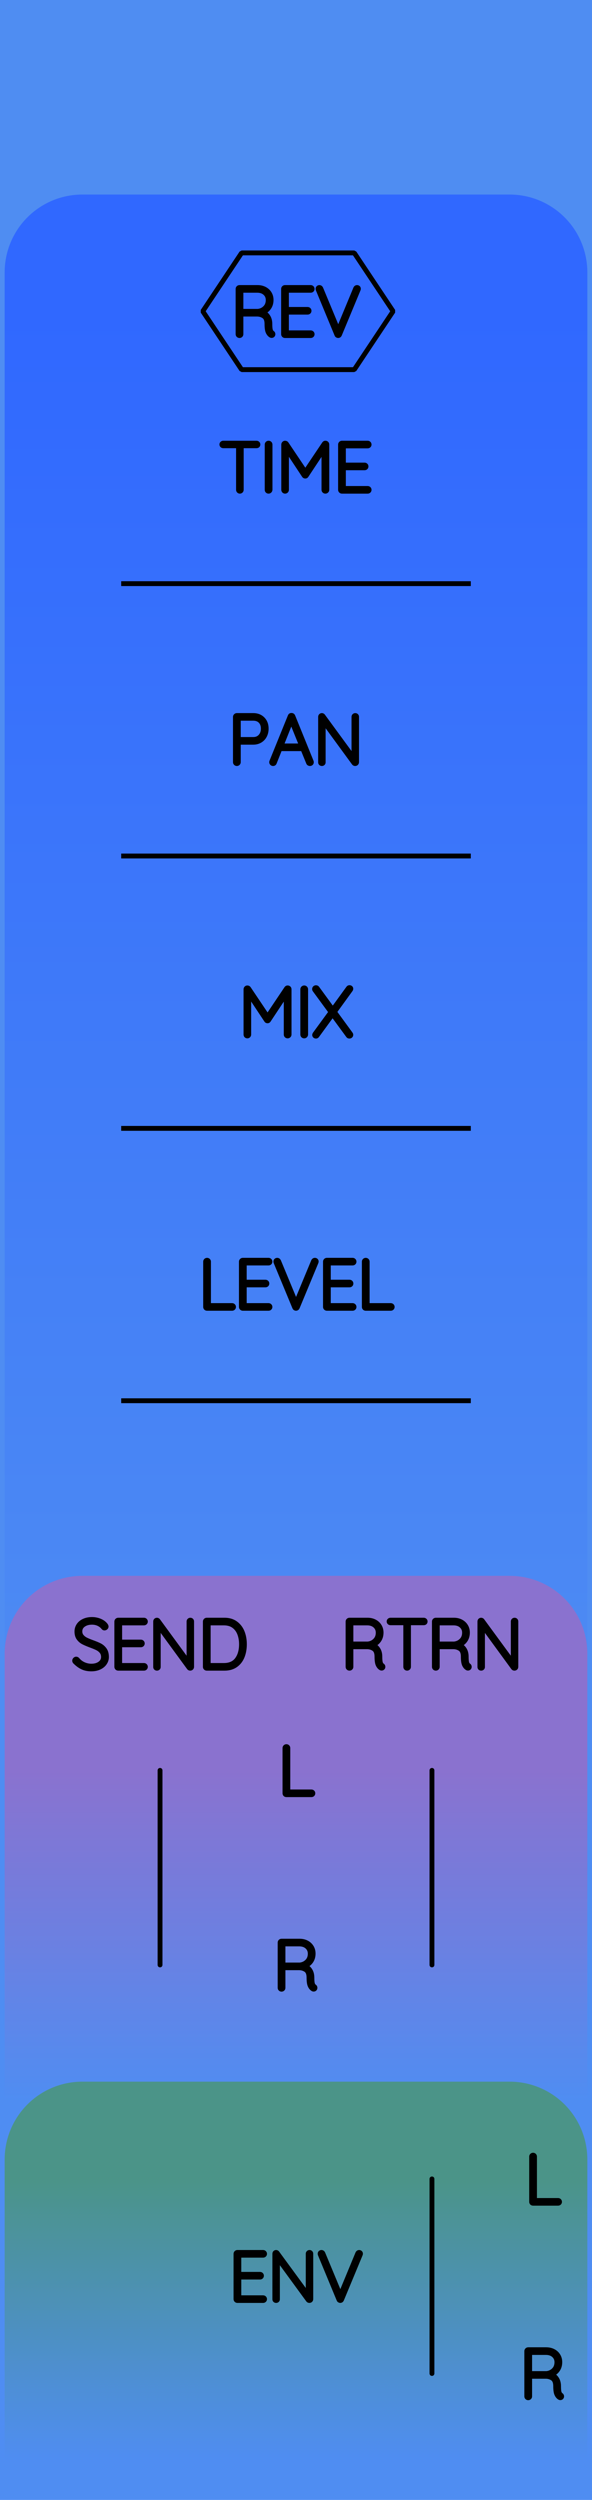 <?xml version="1.0" encoding="utf-8"?>
<svg xmlns="http://www.w3.org/2000/svg" width="30.48mm" height="128.50mm" viewBox="0 0 30.48 128.50">
    <g id="PanelLayer">
        <defs>
            <linearGradient id="gradient_controls" x1="0" y1="16" x2="0" y2="91" gradientUnits="userSpaceOnUse">
                <stop style="stop-color:#3068ff;stop-opacity:1;" offset="0" />
                <stop style="stop-color:#4f8df2;stop-opacity:1;" offset="1" />
            </linearGradient>
            <linearGradient id="gradient_send_return" x1="0" y1="91" x2="0" y2="108" gradientUnits="userSpaceOnUse">
                <stop style="stop-color:#8a72cf;stop-opacity:1;" offset="0" />
                <stop style="stop-color:#4f8df2;stop-opacity:1;" offset="1" />
            </linearGradient>
            <linearGradient id="gradient_env" x1="0" y1="112" x2="0" y2="126.5" gradientUnits="userSpaceOnUse">
                <stop style="stop-color:#4b9488;stop-opacity:1;" offset="0" />
                <stop style="stop-color:#4f8df2;stop-opacity:1;" offset="1" />
            </linearGradient>
        </defs>
        <rect id="border_rect" width="30.48" height="128.5" x="0" y="0" style="display:inline;fill:#4f8df2;fill-opacity:1;stroke:none;" />
        <path id="controls_art" d="M 0.24,91.00 L 0.24,14.00 A 4 4 0 0 1 4.24 10 L 26.24,10.00 A 4 4 0 0 1 30.24 14 L 30.24,10.00 L 30.24,91.00 z" style="fill:url(#gradient_controls);fill-opacity:1;stroke-width:0;" />
        <path id="send_return_art" d="M 0.24,108.00 L 0.24,85.00 A 4 4 0 0 1 4.24 81 L 26.24,81.00 A 4 4 0 0 1 30.24 85 L 30.24,81.00 L 30.24,108.00 z" style="fill:url(#gradient_send_return);fill-opacity:1;stroke-width:0;" />
        <path id="env_art" d="M 0.24,126.50 L 0.24,111.00 A 4 4 0 0 1 4.24 107 L 26.24,107.00 A 4 4 0 0 1 30.24 111 L 30.24,107.00 L 30.24,126.50 z" style="fill:url(#gradient_env);fill-opacity:1;stroke-width:0;" />
        <path d="M 8.24,91.00 L 8.24,101.00 " style="stroke:#000000;stroke-width:0.25;stroke-linecap:round;stroke-linejoin:bevel;stroke-dasharray:none" fill="none" />
        <path d="M3.866 85.414Q3.844 85.392 3.844 85.361Q3.844 85.333 3.869 85.306Q3.894 85.28 3.922 85.28Q3.954 85.28 3.982 85.311Q4.12 85.474 4.308 85.558Q4.497 85.643 4.705 85.643Q4.977 85.643 5.153 85.513Q5.33 85.382 5.33 85.167Q5.326 84.997 5.238 84.888Q5.15 84.779 5.021 84.713Q4.892 84.648 4.67 84.567Q4.426 84.475 4.291 84.405Q4.155 84.334 4.058 84.204Q3.961 84.073 3.961 83.862Q3.961 83.689 4.056 83.547Q4.151 83.406 4.328 83.325Q4.504 83.244 4.737 83.244Q4.945 83.244 5.132 83.32Q5.319 83.396 5.428 83.533Q5.464 83.583 5.464 83.608Q5.464 83.636 5.437 83.659Q5.411 83.682 5.379 83.682Q5.351 83.682 5.333 83.66Q5.234 83.533 5.079 83.459Q4.924 83.385 4.737 83.385Q4.469 83.385 4.291 83.512Q4.112 83.639 4.112 83.858Q4.112 84.01 4.199 84.115Q4.285 84.221 4.416 84.287Q4.546 84.352 4.74 84.422Q4.987 84.511 5.132 84.585Q5.277 84.659 5.379 84.8Q5.481 84.941 5.481 85.174Q5.481 85.336 5.386 85.477Q5.291 85.618 5.113 85.701Q4.934 85.784 4.705 85.784Q4.444 85.784 4.25 85.694Q4.056 85.604 3.866 85.414ZM7.485 85.678Q7.485 85.71 7.464 85.729Q7.443 85.749 7.415 85.749H6.085Q6.056 85.749 6.035 85.728Q6.014 85.707 6.014 85.678V83.35Q6.014 83.322 6.035 83.301Q6.056 83.279 6.085 83.279H7.415Q7.443 83.279 7.464 83.301Q7.485 83.322 7.485 83.35Q7.485 83.382 7.464 83.401Q7.443 83.421 7.415 83.421H6.162V84.405H7.256Q7.284 84.405 7.305 84.426Q7.326 84.447 7.326 84.475Q7.326 84.507 7.305 84.526Q7.284 84.546 7.256 84.546H6.162V85.608H7.415Q7.443 85.608 7.464 85.629Q7.485 85.65 7.485 85.678ZM9.866 83.346V85.671Q9.866 85.71 9.845 85.729Q9.824 85.749 9.792 85.749Q9.757 85.749 9.736 85.721L8.148 83.551V85.689Q8.148 85.714 8.129 85.731Q8.109 85.749 8.081 85.749Q8.05 85.749 8.032 85.731Q8.014 85.714 8.014 85.689V83.35Q8.014 83.315 8.034 83.297Q8.053 83.279 8.078 83.279Q8.109 83.279 8.131 83.304L9.732 85.488V83.346Q9.732 83.318 9.752 83.299Q9.771 83.279 9.799 83.279Q9.831 83.279 9.849 83.299Q9.866 83.318 9.866 83.346ZM12.583 84.514Q12.583 84.863 12.472 85.142Q12.36 85.421 12.131 85.585Q11.902 85.749 11.56 85.749H10.642Q10.614 85.749 10.593 85.728Q10.572 85.707 10.572 85.678V83.35Q10.572 83.322 10.593 83.301Q10.614 83.279 10.642 83.279H11.56Q11.898 83.279 12.129 83.449Q12.36 83.618 12.472 83.898Q12.583 84.179 12.583 84.514ZM12.434 84.514Q12.434 84.214 12.338 83.966Q12.241 83.717 12.038 83.569Q11.835 83.421 11.524 83.421H10.72V85.608H11.524Q11.983 85.608 12.209 85.306Q12.434 85.004 12.434 84.514Z" style="stroke:#000000;stroke-width:0.25;stroke-linecap:round;stroke-linejoin:bevel" />
        <path d="M 22.24,91.00 L 22.24,101.00 " style="stroke:#000000;stroke-width:0.25;stroke-linecap:round;stroke-linejoin:bevel;stroke-dasharray:none" fill="none" />
        <path d="M19.716 85.675Q19.716 85.707 19.697 85.726Q19.677 85.745 19.649 85.745Q19.628 85.745 19.617 85.738Q19.522 85.685 19.465 85.56Q19.409 85.435 19.409 85.149Q19.409 84.86 19.254 84.752Q19.099 84.645 18.894 84.645H18.068V85.678Q18.068 85.707 18.047 85.728Q18.026 85.749 17.994 85.749Q17.963 85.749 17.941 85.728Q17.92 85.707 17.92 85.678V83.35Q17.92 83.322 17.941 83.301Q17.963 83.279 17.991 83.279H18.922Q19.127 83.279 19.285 83.362Q19.444 83.445 19.532 83.59Q19.621 83.734 19.621 83.918Q19.621 84.154 19.495 84.324Q19.37 84.493 19.169 84.553Q19.338 84.606 19.448 84.763Q19.557 84.92 19.557 85.149Q19.557 85.385 19.587 85.479Q19.617 85.572 19.677 85.611Q19.716 85.636 19.716 85.675ZM18.94 84.504Q19.162 84.482 19.317 84.327Q19.473 84.172 19.473 83.921Q19.473 83.703 19.317 83.562Q19.162 83.421 18.904 83.421H18.068V84.504ZM21.889 83.346Q21.889 83.378 21.87 83.396Q21.85 83.413 21.818 83.413H21.032V85.678Q21.032 85.707 21.011 85.728Q20.989 85.749 20.961 85.749Q20.929 85.749 20.91 85.728Q20.891 85.707 20.891 85.678V83.413H20.104Q20.076 83.413 20.055 83.394Q20.033 83.375 20.033 83.346Q20.033 83.318 20.055 83.299Q20.076 83.279 20.104 83.279H21.818Q21.847 83.279 21.868 83.299Q21.889 83.318 21.889 83.346ZM24.161 85.675Q24.161 85.707 24.142 85.726Q24.122 85.745 24.094 85.745Q24.073 85.745 24.062 85.738Q23.967 85.685 23.91 85.56Q23.854 85.435 23.854 85.149Q23.854 84.86 23.699 84.752Q23.544 84.645 23.339 84.645H22.513V85.678Q22.513 85.707 22.492 85.728Q22.471 85.749 22.439 85.749Q22.408 85.749 22.386 85.728Q22.365 85.707 22.365 85.678V83.35Q22.365 83.322 22.386 83.301Q22.408 83.279 22.436 83.279H23.367Q23.572 83.279 23.73 83.362Q23.889 83.445 23.977 83.59Q24.066 83.734 24.066 83.918Q24.066 84.154 23.94 84.324Q23.815 84.493 23.614 84.553Q23.783 84.606 23.893 84.763Q24.002 84.92 24.002 85.149Q24.002 85.385 24.032 85.479Q24.062 85.572 24.122 85.611Q24.161 85.636 24.161 85.675ZM23.385 84.504Q23.607 84.482 23.762 84.327Q23.918 84.172 23.918 83.921Q23.918 83.703 23.762 83.562Q23.607 83.421 23.349 83.421H22.513V84.504ZM26.56 83.346V85.671Q26.56 85.71 26.539 85.729Q26.517 85.749 26.486 85.749Q26.45 85.749 26.429 85.721L24.842 83.551V85.689Q24.842 85.714 24.822 85.731Q24.803 85.749 24.775 85.749Q24.743 85.749 24.725 85.731Q24.708 85.714 24.708 85.689V83.35Q24.708 83.315 24.727 83.297Q24.747 83.279 24.771 83.279Q24.803 83.279 24.824 83.304L26.426 85.488V83.346Q26.426 83.318 26.445 83.299Q26.465 83.279 26.493 83.279Q26.524 83.279 26.542 83.299Q26.56 83.318 26.56 83.346Z" style="stroke:#000000;stroke-width:0.25;stroke-linecap:round;stroke-linejoin:bevel" />
        <path d="M16.108 92.178Q16.108 92.21 16.087 92.229Q16.066 92.249 16.037 92.249H14.743Q14.711 92.249 14.691 92.228Q14.672 92.207 14.672 92.178V89.85Q14.672 89.822 14.693 89.801Q14.714 89.779 14.746 89.779Q14.778 89.779 14.799 89.801Q14.82 89.822 14.82 89.85V92.108H16.037Q16.066 92.108 16.087 92.129Q16.108 92.15 16.108 92.178Z" style="stroke:#000000;stroke-width:0.25;stroke-linecap:round;stroke-linejoin:bevel" />
        <path d="M16.217 102.175Q16.217 102.207 16.198 102.226Q16.178 102.245 16.15 102.245Q16.129 102.245 16.118 102.238Q16.023 102.185 15.967 102.06Q15.91 101.935 15.91 101.649Q15.91 101.36 15.755 101.252Q15.6 101.145 15.395 101.145H14.57V102.178Q14.57 102.207 14.549 102.228Q14.527 102.249 14.496 102.249Q14.464 102.249 14.443 102.228Q14.422 102.207 14.422 102.178V99.85Q14.422 99.822 14.443 99.801Q14.464 99.779 14.492 99.779H15.423Q15.628 99.779 15.787 99.862Q15.946 99.945 16.034 100.09Q16.122 100.234 16.122 100.418Q16.122 100.654 15.997 100.824Q15.871 100.993 15.67 101.053Q15.84 101.106 15.949 101.263Q16.058 101.42 16.058 101.649Q16.058 101.885 16.088 101.979Q16.118 102.072 16.178 102.111Q16.217 102.136 16.217 102.175ZM15.441 101.004Q15.663 100.982 15.819 100.827Q15.974 100.672 15.974 100.421Q15.974 100.203 15.819 100.062Q15.663 99.921 15.406 99.921H14.57V101.004Z" style="stroke:#000000;stroke-width:0.25;stroke-linecap:round;stroke-linejoin:bevel" />
        <path id="env_label" d="M13.621 118.178Q13.621 118.21 13.6 118.229Q13.578 118.249 13.55 118.249H12.22Q12.192 118.249 12.171 118.228Q12.15 118.207 12.15 118.178V115.85Q12.15 115.822 12.171 115.801Q12.192 115.779 12.22 115.779H13.55Q13.578 115.779 13.6 115.801Q13.621 115.822 13.621 115.85Q13.621 115.882 13.6 115.901Q13.578 115.921 13.55 115.921H12.298V116.905H13.391Q13.42 116.905 13.441 116.926Q13.462 116.947 13.462 116.975Q13.462 117.007 13.441 117.026Q13.42 117.046 13.391 117.046H12.298V118.108H13.55Q13.578 118.108 13.6 118.129Q13.621 118.15 13.621 118.178ZM16.002 115.846V118.171Q16.002 118.21 15.981 118.229Q15.96 118.249 15.928 118.249Q15.893 118.249 15.871 118.221L14.284 116.051V118.189Q14.284 118.214 14.265 118.231Q14.245 118.249 14.217 118.249Q14.185 118.249 14.168 118.231Q14.15 118.214 14.15 118.189V115.85Q14.15 115.815 14.169 115.797Q14.189 115.779 14.213 115.779Q14.245 115.779 14.266 115.804L15.868 117.988V115.846Q15.868 115.818 15.887 115.799Q15.907 115.779 15.935 115.779Q15.967 115.779 15.984 115.799Q16.002 115.818 16.002 115.846ZM18.56 115.843Q18.56 115.857 18.553 115.878L17.586 118.203Q17.565 118.249 17.519 118.249Q17.498 118.249 17.478 118.236Q17.459 118.224 17.452 118.203L16.492 115.889Q16.482 115.868 16.482 115.846Q16.482 115.818 16.501 115.799Q16.521 115.779 16.549 115.779Q16.602 115.779 16.626 115.836L17.523 117.991L18.422 115.825Q18.447 115.779 18.489 115.779Q18.521 115.779 18.54 115.797Q18.56 115.815 18.56 115.843Z" style="stroke:#000000;stroke-width:0.25;stroke-linecap:round;stroke-linejoin:bevel" />
        <path d="M 22.24,112.00 L 22.24,122.00 " style="stroke:#000000;stroke-width:0.25;stroke-linecap:round;stroke-linejoin:bevel;stroke-dasharray:none" fill="none" />
        <path d="M28.808 113.178Q28.808 113.21 28.787 113.229Q28.765 113.249 28.737 113.249H27.443Q27.411 113.249 27.391 113.228Q27.372 113.207 27.372 113.178V110.85Q27.372 110.822 27.393 110.801Q27.414 110.779 27.446 110.779Q27.478 110.779 27.499 110.801Q27.52 110.822 27.52 110.85V113.108H28.737Q28.765 113.108 28.787 113.129Q28.808 113.15 28.808 113.178Z" style="stroke:#000000;stroke-width:0.25;stroke-linecap:round;stroke-linejoin:bevel" />
        <path d="M28.917 123.175Q28.917 123.207 28.898 123.226Q28.878 123.245 28.85 123.245Q28.829 123.245 28.818 123.238Q28.723 123.185 28.667 123.06Q28.61 122.935 28.61 122.649Q28.61 122.36 28.455 122.252Q28.3 122.145 28.095 122.145H27.27V123.178Q27.27 123.207 27.249 123.228Q27.227 123.249 27.196 123.249Q27.164 123.249 27.143 123.228Q27.122 123.207 27.122 123.178V120.85Q27.122 120.822 27.143 120.801Q27.164 120.779 27.192 120.779H28.123Q28.328 120.779 28.487 120.862Q28.646 120.945 28.734 121.09Q28.822 121.234 28.822 121.418Q28.822 121.654 28.697 121.824Q28.572 121.993 28.37 122.053Q28.54 122.106 28.649 122.263Q28.758 122.42 28.758 122.649Q28.758 122.885 28.788 122.979Q28.818 123.072 28.878 123.111Q28.917 123.136 28.917 123.175ZM28.141 122.004Q28.363 121.982 28.519 121.827Q28.674 121.672 28.674 121.421Q28.674 121.203 28.519 121.062Q28.363 120.921 28.106 120.921H27.27V122.004Z" style="stroke:#000000;stroke-width:0.25;stroke-linecap:round;stroke-linejoin:bevel" />
        <path d="M 6.24,30.00 L 24.24,30.00 z " style="stroke:#000000;stroke-width:0.25;stroke-linecap:round;stroke-linejoin:bevel;stroke-dasharray:none" />
        <path d="M13.279 22.846Q13.279 22.878 13.259 22.896Q13.24 22.913 13.208 22.913H12.421V25.178Q12.421 25.206 12.4 25.228Q12.379 25.249 12.351 25.249Q12.319 25.249 12.3 25.228Q12.28 25.206 12.28 25.178V22.913H11.493Q11.465 22.913 11.444 22.894Q11.423 22.875 11.423 22.846Q11.423 22.818 11.444 22.799Q11.465 22.779 11.493 22.779H13.208Q13.236 22.779 13.257 22.799Q13.279 22.818 13.279 22.846ZM13.829 25.249Q13.794 25.249 13.774 25.228Q13.755 25.206 13.755 25.175V22.854Q13.755 22.822 13.776 22.801Q13.797 22.779 13.829 22.779Q13.861 22.779 13.882 22.801Q13.903 22.822 13.903 22.854V25.175Q13.899 25.206 13.878 25.228Q13.857 25.249 13.829 25.249ZM16.828 22.85V25.178Q16.828 25.206 16.805 25.228Q16.782 25.249 16.753 25.249Q16.722 25.249 16.701 25.228Q16.679 25.206 16.679 25.178V23.069L15.769 24.445Q15.752 24.473 15.72 24.473Q15.681 24.473 15.663 24.445L14.75 23.065V25.178Q14.75 25.206 14.729 25.228Q14.707 25.249 14.679 25.249Q14.647 25.249 14.628 25.228Q14.608 25.206 14.608 25.178V22.85Q14.608 22.825 14.628 22.802Q14.647 22.779 14.676 22.779Q14.721 22.779 14.743 22.811L15.72 24.265L16.697 22.811Q16.725 22.772 16.764 22.779Q16.792 22.783 16.81 22.802Q16.828 22.822 16.828 22.85ZM19.004 25.178Q19.004 25.21 18.983 25.229Q18.962 25.249 18.934 25.249H17.604Q17.575 25.249 17.554 25.228Q17.533 25.206 17.533 25.178V22.85Q17.533 22.822 17.554 22.801Q17.575 22.779 17.604 22.779H18.934Q18.962 22.779 18.983 22.801Q19.004 22.822 19.004 22.85Q19.004 22.882 18.983 22.901Q18.962 22.921 18.934 22.921H17.681V23.905H18.775Q18.803 23.905 18.824 23.926Q18.845 23.947 18.845 23.975Q18.845 24.007 18.824 24.026Q18.803 24.046 18.775 24.046H17.681V25.108H18.934Q18.962 25.108 18.983 25.129Q19.004 25.15 19.004 25.178Z" style="stroke:#000000;stroke-width:0.25;stroke-linecap:round;stroke-linejoin:bevel" />
        <path d="M14.053 17.175Q14.053 17.206 14.034 17.226Q14.014 17.245 13.986 17.245Q13.965 17.245 13.954 17.238Q13.859 17.185 13.802 17.06Q13.746 16.935 13.746 16.649Q13.746 16.36 13.591 16.252Q13.435 16.145 13.231 16.145H12.405V17.178Q12.405 17.206 12.384 17.228Q12.363 17.249 12.331 17.249Q12.3 17.249 12.278 17.228Q12.257 17.206 12.257 17.178V14.85Q12.257 14.822 12.278 14.801Q12.3 14.779 12.328 14.779H13.259Q13.464 14.779 13.623 14.862Q13.781 14.945 13.87 15.09Q13.958 15.235 13.958 15.418Q13.958 15.654 13.832 15.824Q13.707 15.993 13.506 16.053Q13.675 16.106 13.785 16.263Q13.894 16.42 13.894 16.649Q13.894 16.886 13.924 16.979Q13.954 17.072 14.014 17.111Q14.053 17.136 14.053 17.175ZM13.277 16.003Q13.499 15.982 13.654 15.827Q13.809 15.672 13.809 15.421Q13.809 15.203 13.654 15.062Q13.499 14.921 13.242 14.921H12.405V16.003ZM16.071 17.178Q16.071 17.21 16.05 17.229Q16.029 17.249 16 17.249H14.67Q14.642 17.249 14.621 17.228Q14.6 17.206 14.6 17.178V14.85Q14.6 14.822 14.621 14.801Q14.642 14.779 14.67 14.779H16Q16.029 14.779 16.05 14.801Q16.071 14.822 16.071 14.85Q16.071 14.882 16.05 14.901Q16.029 14.921 16 14.921H14.748V15.905H15.841Q15.87 15.905 15.891 15.926Q15.912 15.947 15.912 15.975Q15.912 16.007 15.891 16.026Q15.87 16.046 15.841 16.046H14.748V17.108H16Q16.029 17.108 16.05 17.129Q16.071 17.15 16.071 17.178ZM18.452 14.843Q18.452 14.857 18.445 14.878L17.478 17.203Q17.457 17.249 17.411 17.249Q17.39 17.249 17.371 17.236Q17.351 17.224 17.344 17.203L16.385 14.889Q16.374 14.868 16.374 14.846Q16.374 14.818 16.394 14.799Q16.413 14.779 16.441 14.779Q16.494 14.779 16.519 14.836L17.415 16.991L18.314 14.825Q18.339 14.779 18.381 14.779Q18.413 14.779 18.433 14.797Q18.452 14.815 18.452 14.843Z" style="stroke:#000000;stroke-width:0.25;stroke-linecap:round;stroke-linejoin:bevel" />
        <path d="M 10.44,16.00 L 12.44,13.00 L 18.24,13.00 L 20.24,16.00 L 18.24,19.00 L 12.44,19.00 z " style="stroke:#000000;stroke-width:0.25;stroke-linecap:round;stroke-linejoin:bevel;stroke-dasharray:none" fill="none" />
        <path d="M 6.24,44.00 L 24.24,44.00 z " style="stroke:#000000;stroke-width:0.25;stroke-linecap:round;stroke-linejoin:bevel;stroke-dasharray:none" />
        <path d="M13.705 37.453Q13.705 37.651 13.623 37.811Q13.54 37.972 13.388 38.062Q13.236 38.152 13.039 38.152H12.27V39.178Q12.27 39.206 12.247 39.228Q12.224 39.249 12.195 39.249Q12.164 39.249 12.143 39.228Q12.121 39.206 12.121 39.178V36.85Q12.121 36.822 12.143 36.801Q12.164 36.779 12.192 36.779H13.039Q13.338 36.779 13.522 36.966Q13.705 37.153 13.705 37.453ZM13.557 37.453Q13.557 37.21 13.418 37.065Q13.279 36.92 13.039 36.92H12.27V38.011H13.039Q13.275 38.011 13.416 37.854Q13.557 37.697 13.557 37.453ZM16.03 39.182Q16.03 39.214 16.009 39.231Q15.988 39.249 15.956 39.249Q15.931 39.249 15.912 39.236Q15.893 39.224 15.886 39.203L15.589 38.476L15.593 38.483H14.411L14.125 39.203Q14.108 39.249 14.062 39.249Q14.03 39.249 14.011 39.231Q13.991 39.214 13.988 39.189Q13.984 39.175 13.991 39.154L14.94 36.818Q14.951 36.79 14.967 36.781Q14.982 36.772 15.007 36.772Q15.06 36.772 15.078 36.818L16.027 39.154Q16.03 39.164 16.03 39.182ZM14.467 38.342H15.536L14.997 37.012ZM18.359 36.846V39.171Q18.359 39.21 18.337 39.229Q18.316 39.249 18.285 39.249Q18.249 39.249 18.228 39.221L16.64 37.051V39.189Q16.64 39.214 16.621 39.231Q16.602 39.249 16.573 39.249Q16.542 39.249 16.524 39.231Q16.506 39.214 16.506 39.189V36.85Q16.506 36.815 16.526 36.797Q16.545 36.779 16.57 36.779Q16.602 36.779 16.623 36.804L18.224 38.988V36.846Q18.224 36.818 18.244 36.799Q18.263 36.779 18.291 36.779Q18.323 36.779 18.341 36.799Q18.359 36.818 18.359 36.846Z" style="stroke:#000000;stroke-width:0.25;stroke-linecap:round;stroke-linejoin:bevel" />
        <path d="M 6.24,58.00 L 24.24,58.00 z " style="stroke:#000000;stroke-width:0.25;stroke-linecap:round;stroke-linejoin:bevel;stroke-dasharray:none" />
        <path d="M14.884 50.85V53.178Q14.884 53.206 14.861 53.228Q14.838 53.249 14.81 53.249Q14.778 53.249 14.757 53.228Q14.736 53.206 14.736 53.178V51.069L13.825 52.444Q13.808 52.473 13.776 52.473Q13.737 52.473 13.72 52.444L12.806 51.065V53.178Q12.806 53.206 12.785 53.228Q12.764 53.249 12.735 53.249Q12.704 53.249 12.684 53.228Q12.665 53.206 12.665 53.178V50.85Q12.665 50.825 12.684 50.802Q12.704 50.779 12.732 50.779Q12.778 50.779 12.799 50.811L13.776 52.265L14.753 50.811Q14.781 50.772 14.82 50.779Q14.848 50.783 14.866 50.802Q14.884 50.822 14.884 50.85ZM15.663 53.249Q15.628 53.249 15.609 53.228Q15.589 53.206 15.589 53.175V50.853Q15.589 50.822 15.61 50.801Q15.632 50.779 15.663 50.779Q15.695 50.779 15.716 50.801Q15.737 50.822 15.737 50.853V53.175Q15.734 53.206 15.713 53.228Q15.692 53.249 15.663 53.249ZM18.045 53.147Q18.062 53.171 18.062 53.189Q18.062 53.221 18.041 53.24Q18.02 53.259 17.988 53.259Q17.949 53.259 17.932 53.231L17.124 52.13L16.32 53.231Q16.302 53.259 16.267 53.259Q16.235 53.259 16.217 53.24Q16.2 53.221 16.2 53.199Q16.2 53.182 16.217 53.154L17.046 52.021L16.21 50.882Q16.196 50.864 16.196 50.839Q16.196 50.808 16.217 50.788Q16.238 50.769 16.267 50.769Q16.309 50.769 16.327 50.797L17.134 51.901L17.939 50.794Q17.96 50.765 17.992 50.765Q18.023 50.765 18.043 50.781Q18.062 50.797 18.062 50.822Q18.062 50.846 18.045 50.871L17.216 52.014Z" style="stroke:#000000;stroke-width:0.25;stroke-linecap:round;stroke-linejoin:bevel" />
        <path d="M 6.24,72.00 L 24.24,72.00 z " style="stroke:#000000;stroke-width:0.25;stroke-linecap:round;stroke-linejoin:bevel;stroke-dasharray:none" />
        <path d="M12.023 67.178Q12.023 67.21 12.002 67.229Q11.98 67.249 11.952 67.249H10.657Q10.626 67.249 10.606 67.228Q10.587 67.207 10.587 67.178V64.85Q10.587 64.822 10.608 64.801Q10.629 64.779 10.661 64.779Q10.693 64.779 10.714 64.801Q10.735 64.822 10.735 64.85V67.108H11.952Q11.98 67.108 12.002 67.129Q12.023 67.15 12.023 67.178ZM13.899 67.178Q13.899 67.21 13.878 67.229Q13.857 67.249 13.829 67.249H12.499Q12.471 67.249 12.45 67.228Q12.428 67.207 12.428 67.178V64.85Q12.428 64.822 12.45 64.801Q12.471 64.779 12.499 64.779H13.829Q13.857 64.779 13.878 64.801Q13.899 64.822 13.899 64.85Q13.899 64.882 13.878 64.901Q13.857 64.921 13.829 64.921H12.576V65.905H13.67Q13.698 65.905 13.72 65.926Q13.741 65.947 13.741 65.975Q13.741 66.007 13.72 66.026Q13.698 66.046 13.67 66.046H12.576V67.108H13.829Q13.857 67.108 13.878 67.129Q13.899 67.15 13.899 67.178ZM16.281 64.843Q16.281 64.857 16.274 64.878L15.307 67.203Q15.286 67.249 15.24 67.249Q15.219 67.249 15.199 67.237Q15.18 67.224 15.173 67.203L14.213 64.889Q14.203 64.868 14.203 64.846Q14.203 64.818 14.222 64.799Q14.242 64.779 14.27 64.779Q14.323 64.779 14.348 64.836L15.243 66.991L16.143 64.825Q16.168 64.779 16.21 64.779Q16.242 64.779 16.261 64.797Q16.281 64.815 16.281 64.843ZM18.228 67.178Q18.228 67.21 18.207 67.229Q18.186 67.249 18.157 67.249H16.828Q16.799 67.249 16.778 67.228Q16.757 67.207 16.757 67.178V64.85Q16.757 64.822 16.778 64.801Q16.799 64.779 16.828 64.779H18.157Q18.186 64.779 18.207 64.801Q18.228 64.822 18.228 64.85Q18.228 64.882 18.207 64.901Q18.186 64.921 18.157 64.921H16.905V65.905H17.999Q18.027 65.905 18.048 65.926Q18.069 65.947 18.069 65.975Q18.069 66.007 18.048 66.026Q18.027 66.046 17.999 66.046H16.905V67.108H18.157Q18.186 67.108 18.207 67.129Q18.228 67.15 18.228 67.178ZM20.193 67.178Q20.193 67.21 20.172 67.229Q20.151 67.249 20.122 67.249H18.828Q18.796 67.249 18.777 67.228Q18.757 67.207 18.757 67.178V64.85Q18.757 64.822 18.778 64.801Q18.799 64.779 18.831 64.779Q18.863 64.779 18.884 64.801Q18.905 64.822 18.905 64.85V67.108H20.122Q20.151 67.108 20.172 67.129Q20.193 67.15 20.193 67.178Z" style="stroke:#000000;stroke-width:0.25;stroke-linecap:round;stroke-linejoin:bevel" />
    </g>
</svg>
